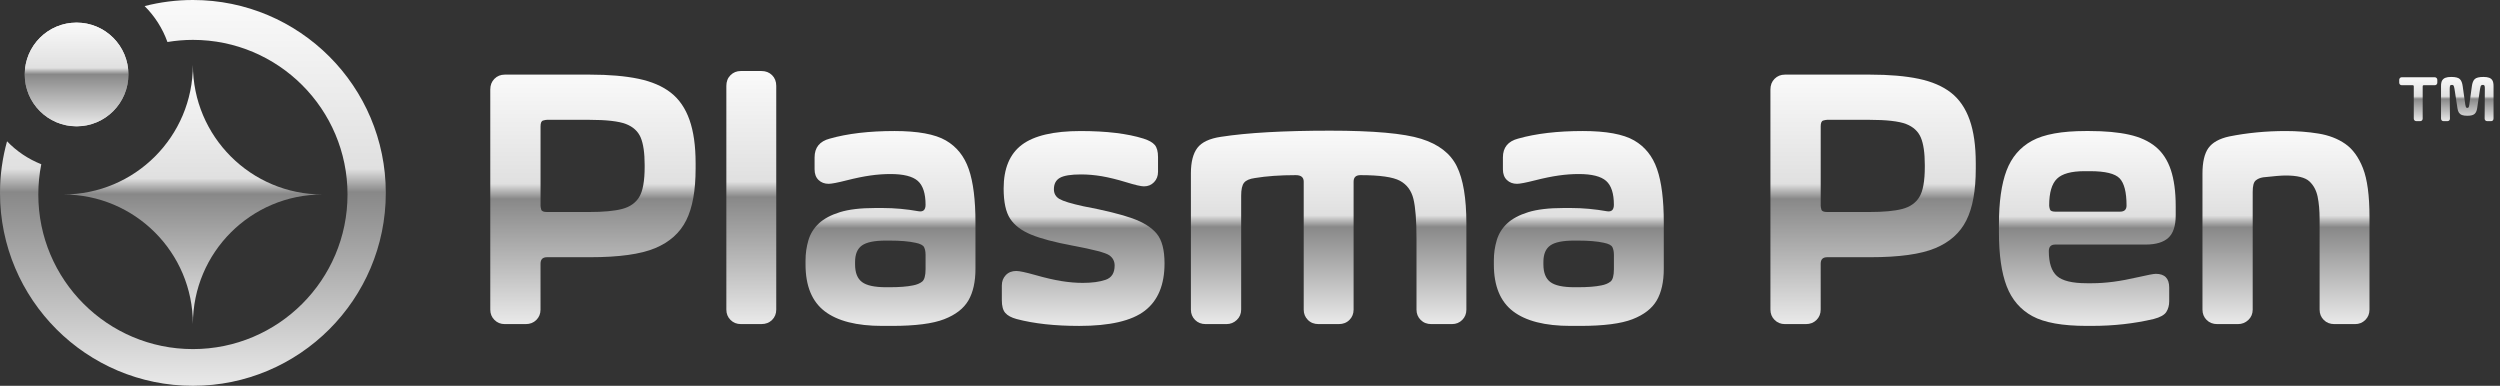 <svg width="324" height="50" viewBox="0 0 324 50" fill="none" xmlns="http://www.w3.org/2000/svg">
<rect x="0" y="0" width="324" height="50" fill="#333333" stroke="none"/>
<path d="M9.923 16.367C13.634 16.367 16.641 13.359 16.641 9.65C16.641 5.938 13.633 2.932 9.923 2.932C6.213 2.932 3.205 5.94 3.205 9.65C3.205 13.359 6.212 16.367 9.923 16.367Z" fill="url(#paint0_linear_5_428)"/>
<path d="M9.923 16.367C13.634 16.367 16.641 13.359 16.641 9.65C16.641 5.938 13.633 2.932 9.923 2.932C6.214 2.932 3.205 5.94 3.205 9.65C3.205 13.359 6.214 16.367 9.923 16.367Z" fill="url(#paint1_linear_5_428)"/>
<path d="M41.798 25.204C32.521 25.204 25 17.685 25 8.408C25 17.686 17.48 25.204 8.204 25.204C17.482 25.204 25 32.725 25 42.003C25.001 32.725 32.522 25.204 41.798 25.204Z" fill="url(#paint2_linear_5_428)"/>
<path d="M70.896 15.528C70.772 15.528 70.598 15.56 70.383 15.621C70.162 15.684 70.054 15.935 70.054 16.371V26.68C70.054 26.804 70.085 26.968 70.147 27.172C70.209 27.375 70.459 27.476 70.896 27.476H76.332C78.206 27.476 79.643 27.343 80.642 27.077C81.64 26.812 82.377 26.297 82.846 25.531C83.312 24.766 83.548 23.462 83.548 21.62V21.386C83.548 19.825 83.376 18.638 83.034 17.825C82.688 17.014 82.049 16.428 81.112 16.067C80.174 15.71 78.582 15.528 76.334 15.528H70.896ZM65.414 42.002C64.884 42.002 64.437 41.823 64.08 41.462C63.719 41.104 63.54 40.658 63.54 40.128V11.594C63.54 11.031 63.719 10.572 64.08 10.211C64.437 9.853 64.884 9.672 65.414 9.672H76.473C78.939 9.672 81.033 9.852 82.751 10.211C84.467 10.572 85.867 11.173 86.944 12.016C88.022 12.858 88.826 14.03 89.356 15.529C89.888 17.029 90.152 18.903 90.152 21.154V21.857C90.152 24.698 89.746 26.932 88.934 28.555C88.122 30.179 86.778 31.382 84.904 32.162C83.03 32.946 80.219 33.335 76.471 33.335H70.894C70.333 33.335 70.052 33.615 70.052 34.177V40.129C70.052 40.66 69.872 41.104 69.512 41.464C69.151 41.824 68.692 42.003 68.129 42.003H65.414V42.002Z" fill="url(#paint3_linear_5_428)"/>
<path d="M100.602 40.128C100.602 40.66 100.422 41.105 100.063 41.464C99.702 41.822 99.243 42 98.68 42H96.009C95.478 42 95.032 41.822 94.675 41.464C94.314 41.105 94.135 40.66 94.135 40.128V11.126C94.135 10.563 94.314 10.101 94.675 9.743C95.032 9.385 95.478 9.204 96.009 9.204H98.68C99.243 9.204 99.702 9.384 100.063 9.743C100.421 10.101 100.602 10.563 100.602 11.126V40.128Z" fill="url(#paint4_linear_5_428)"/>
<path d="M119.953 33.006C119.953 32.63 119.89 32.311 119.766 32.044C119.641 31.781 119.266 31.585 118.643 31.461C117.799 31.273 116.674 31.18 115.268 31.18H114.801C113.331 31.18 112.301 31.39 111.708 31.813C111.114 32.233 110.818 32.946 110.818 33.944V34.273C110.818 35.335 111.114 36.093 111.708 36.544C112.299 36.998 113.347 37.224 114.848 37.224H115.268C116.55 37.224 117.566 37.147 118.313 36.99C118.813 36.897 119.21 36.733 119.508 36.498C119.804 36.264 119.954 35.724 119.954 34.882V33.006H119.953ZM107.396 23.822C106.864 23.822 106.429 23.658 106.084 23.329C105.741 23 105.57 22.541 105.57 21.948V20.401C105.57 19.121 106.225 18.309 107.538 17.966C109.849 17.309 112.644 16.981 115.924 16.981C118.953 16.981 121.173 17.388 122.578 18.2C123.984 19.012 124.977 20.253 125.553 21.925C126.132 23.598 126.42 25.9 126.42 28.837V34.834C126.42 36.52 126.114 37.887 125.506 38.933C124.898 39.981 123.851 40.792 122.366 41.369C120.883 41.947 118.627 42.236 115.595 42.236H114.331C111.019 42.236 108.535 41.603 106.88 40.338C105.226 39.072 104.397 37.051 104.397 34.27V33.754C104.397 32.849 104.521 31.973 104.772 31.131C105.021 30.287 105.476 29.559 106.131 28.95C106.787 28.342 107.692 27.858 108.849 27.498C110.003 27.14 111.52 26.959 113.393 26.959H114.424C115.923 26.959 117.469 27.099 119.063 27.381C119.656 27.475 119.953 27.194 119.953 26.538C119.953 25.07 119.616 24.041 118.947 23.445C118.275 22.854 117.095 22.555 115.407 22.555C114.565 22.555 113.698 22.617 112.807 22.744C111.918 22.869 110.886 23.079 109.714 23.376C108.543 23.674 107.771 23.822 107.396 23.822Z" fill="url(#paint5_linear_5_428)"/>
<path d="M144.457 34.412C144.457 33.849 144.223 33.404 143.754 33.076C143.285 32.75 141.707 32.335 139.022 31.835C136.677 31.396 134.882 30.921 133.634 30.405C132.383 29.889 131.478 29.202 130.915 28.344C130.352 27.486 130.072 26.181 130.072 24.431C130.072 21.838 130.861 19.948 132.439 18.762C134.018 17.577 136.554 16.983 140.052 16.983C143.395 16.983 146.113 17.309 148.206 17.966C148.891 18.186 149.376 18.458 149.658 18.786C149.938 19.114 150.08 19.637 150.08 20.357V22.278C150.08 22.81 149.909 23.253 149.564 23.612C149.219 23.973 148.783 24.152 148.253 24.152C147.877 24.152 147.104 23.973 145.934 23.612C144.762 23.254 143.714 22.998 142.795 22.84C141.871 22.684 140.973 22.606 140.099 22.606C138.788 22.606 137.874 22.754 137.358 23.05C136.842 23.348 136.586 23.839 136.586 24.526C136.586 25.089 136.828 25.511 137.312 25.792C137.797 26.073 138.819 26.385 140.38 26.727C143.191 27.259 145.315 27.783 146.752 28.299C148.189 28.814 149.244 29.478 149.915 30.29C150.586 31.102 150.923 32.383 150.923 34.133C150.923 36.913 150.073 38.958 148.37 40.27C146.666 41.583 143.831 42.238 139.864 42.238C136.708 42.238 134.008 41.943 131.759 41.349C131.071 41.162 130.579 40.896 130.283 40.552C129.985 40.21 129.838 39.662 129.838 38.911V36.99C129.838 36.46 130.009 36.015 130.351 35.654C130.696 35.297 131.148 35.117 131.71 35.117C132.116 35.117 132.953 35.297 134.217 35.654C135.483 36.015 136.6 36.272 137.568 36.428C138.536 36.584 139.458 36.661 140.332 36.661C141.519 36.661 142.503 36.53 143.283 36.263C144.066 35.997 144.457 35.38 144.457 34.412Z" fill="url(#paint6_linear_5_428)"/>
<path d="M188.171 42.002H185.5C184.938 42.002 184.476 41.823 184.119 41.462C183.758 41.104 183.578 40.658 183.578 40.128V30.898C183.578 28.587 183.447 26.884 183.182 25.789C182.915 24.697 182.329 23.909 181.424 23.424C180.519 22.941 178.816 22.698 176.317 22.698C175.724 22.698 175.427 22.978 175.427 23.541V40.128C175.427 40.658 175.247 41.103 174.888 41.462C174.53 41.823 174.069 42.002 173.506 42.002H170.883C170.32 42.002 169.858 41.823 169.5 41.462C169.142 41.104 168.961 40.658 168.961 40.128V23.541C168.961 22.978 168.618 22.698 167.931 22.698C165.9 22.698 164.135 22.824 162.637 23.073C161.948 23.167 161.479 23.371 161.231 23.683C160.979 23.994 160.855 24.557 160.855 25.368V40.129C160.855 40.66 160.668 41.104 160.292 41.464C159.917 41.824 159.465 42.003 158.934 42.003H156.262C155.702 42.003 155.24 41.824 154.881 41.464C154.522 41.105 154.341 40.66 154.341 40.129V22.464C154.341 20.996 154.622 19.896 155.185 19.16C155.748 18.427 156.761 17.95 158.23 17.732C161.665 17.2 166.382 16.935 172.379 16.935C178.001 16.935 181.937 17.287 184.185 17.99C186.436 18.693 187.974 19.88 188.801 21.551C189.629 23.223 190.043 25.697 190.043 28.977V40.13C190.043 40.661 189.864 41.105 189.506 41.465C189.149 41.823 188.702 42.002 188.171 42.002Z" fill="url(#paint7_linear_5_428)"/>
<path d="M209.161 33.006C209.161 32.63 209.098 32.311 208.974 32.044C208.849 31.781 208.474 31.585 207.851 31.461C207.007 31.273 205.882 31.18 204.477 31.18H204.008C202.538 31.18 201.508 31.39 200.915 31.813C200.321 32.233 200.025 32.946 200.025 33.944V34.273C200.025 35.335 200.323 36.093 200.915 36.544C201.508 36.998 202.554 37.224 204.055 37.224H204.477C205.757 37.224 206.772 37.147 207.521 36.99C208.021 36.897 208.418 36.733 208.716 36.498C209.014 36.264 209.162 35.724 209.162 34.882V33.006H209.161ZM196.604 23.822C196.072 23.822 195.636 23.658 195.293 23.329C194.948 23 194.777 22.541 194.777 21.948V20.401C194.777 19.121 195.432 18.309 196.744 17.966C199.056 17.309 201.853 16.981 205.131 16.981C208.162 16.981 210.38 17.388 211.785 18.2C213.191 19.012 214.183 20.253 214.759 21.925C215.338 23.598 215.626 25.9 215.626 28.837V34.834C215.626 36.52 215.322 37.887 214.714 38.933C214.104 39.981 213.057 40.792 211.573 41.369C210.089 41.947 207.833 42.236 204.802 42.236H203.537C200.227 42.236 197.742 41.603 196.087 40.338C194.432 39.072 193.603 37.051 193.603 34.27V33.754C193.603 32.849 193.728 31.973 193.979 31.131C194.23 30.287 194.682 29.559 195.338 28.95C195.993 28.342 196.9 27.858 198.056 27.498C199.209 27.14 200.726 26.959 202.599 26.959H203.631C205.13 26.959 206.676 27.099 208.271 27.381C208.862 27.475 209.159 27.194 209.159 26.538C209.159 25.07 208.825 24.041 208.154 23.445C207.481 22.854 206.302 22.555 204.616 22.555C203.773 22.555 202.905 22.617 202.016 22.744C201.125 22.869 200.094 23.079 198.921 23.376C197.753 23.674 196.978 23.822 196.604 23.822Z" fill="url(#paint8_linear_5_428)"/>
<path d="M236.804 15.528C236.68 15.528 236.506 15.56 236.288 15.621C236.07 15.684 235.962 15.935 235.962 16.371V26.68C235.962 26.804 235.993 26.968 236.056 27.172C236.117 27.375 236.366 27.476 236.804 27.476H242.239C244.114 27.476 245.55 27.343 246.55 27.077C247.549 26.812 248.282 26.297 248.751 25.531C249.221 24.766 249.455 23.462 249.455 21.62V21.386C249.455 19.825 249.283 18.638 248.939 17.825C248.594 17.014 247.954 16.428 247.018 16.067C246.08 15.71 244.488 15.528 242.238 15.528H236.804ZM231.323 42.002C230.791 42.002 230.345 41.823 229.987 41.462C229.628 41.104 229.447 40.658 229.447 40.128V11.594C229.447 11.031 229.627 10.572 229.987 10.211C230.345 9.853 230.791 9.672 231.323 9.672H242.38C244.846 9.672 246.94 9.852 248.658 10.211C250.377 10.572 251.774 11.173 252.852 12.016C253.93 12.858 254.732 14.03 255.264 15.529C255.796 17.029 256.06 18.903 256.06 21.154V21.857C256.06 24.698 255.655 26.932 254.841 28.555C254.03 30.179 252.687 31.382 250.811 32.162C248.937 32.946 246.126 33.335 242.378 33.335H236.803C236.24 33.335 235.961 33.615 235.961 34.177V40.129C235.961 40.66 235.779 41.104 235.422 41.464C235.061 41.824 234.602 42.003 234.039 42.003H231.323V42.002Z" fill="url(#paint9_linear_5_428)"/>
<path d="M265.573 26.634C265.573 26.758 265.604 26.922 265.667 27.126C265.728 27.33 265.962 27.431 266.369 27.431H274.757C275.318 27.431 275.6 27.166 275.6 26.634C275.6 24.915 275.302 23.745 274.711 23.12C274.117 22.496 272.835 22.184 270.868 22.184H270.165C268.446 22.184 267.253 22.51 266.58 23.167C265.909 23.823 265.573 24.978 265.573 26.634ZM270.446 42.236C267.29 42.236 264.94 41.813 263.394 40.97C261.849 40.128 260.739 38.838 260.069 37.106C259.397 35.371 259.061 33.022 259.061 30.054V29.116C259.061 26.181 259.39 23.845 260.044 22.113C260.7 20.378 261.802 19.089 263.347 18.246C264.894 17.403 267.213 16.981 270.305 16.981H270.774C272.805 16.981 274.521 17.137 275.927 17.45C277.333 17.761 278.481 18.287 279.371 19.021C280.261 19.755 280.916 20.753 281.34 22.018C281.76 23.284 281.972 24.855 281.972 26.727V27.9C281.972 29.274 281.65 30.249 281.01 30.828C280.37 31.405 279.394 31.693 278.082 31.693H266.369C265.808 31.693 265.527 31.974 265.527 32.537C265.527 34.067 265.879 35.146 266.579 35.77C267.282 36.395 268.572 36.707 270.446 36.707H271.149C271.991 36.707 272.898 36.644 273.866 36.52C274.834 36.395 275.927 36.191 277.146 35.91C278.364 35.63 279.114 35.488 279.394 35.488C280.551 35.488 281.129 36.082 281.129 37.27V39.049C281.129 39.581 281.003 40.04 280.754 40.432C280.503 40.821 279.957 41.126 279.113 41.344C276.582 41.939 273.926 42.234 271.149 42.234H270.446V42.236Z" fill="url(#paint10_linear_5_428)"/>
<path d="M296.215 22.745C295.683 22.745 294.717 22.823 293.31 22.98C292.904 23.042 292.577 23.183 292.325 23.402C292.074 23.621 291.95 24.105 291.95 24.854V40.128C291.95 40.66 291.763 41.105 291.39 41.464C291.014 41.822 290.562 42.003 290.03 42.003H287.36C286.797 42.003 286.335 41.823 285.977 41.464C285.619 41.105 285.44 40.66 285.44 40.128V22.51C285.44 21.011 285.696 19.902 286.212 19.183C286.728 18.466 287.626 17.964 288.907 17.684C291.249 17.217 293.686 16.982 296.215 16.982C297.713 16.982 299.136 17.091 300.479 17.311C301.821 17.529 302.976 17.974 303.945 18.645C304.913 19.318 305.68 20.37 306.243 21.808C306.805 23.245 307.085 25.353 307.085 28.134V40.128C307.085 40.66 306.906 41.105 306.548 41.464C306.187 41.822 305.744 42.003 305.212 42.003H302.541C301.979 42.003 301.517 41.823 301.16 41.464C300.799 41.105 300.621 40.66 300.621 40.128V28.414C300.621 27.289 300.534 26.314 300.363 25.486C300.19 24.659 299.831 23.995 299.285 23.495C298.738 22.995 297.713 22.745 296.215 22.745Z" fill="url(#paint11_linear_5_428)"/>
<path d="M25.001 0C22.839 0 20.742 0.275 18.743 0.789C20.048 2.089 21.067 3.674 21.7 5.444C22.775 5.265 23.877 5.168 25.001 5.168C36.067 5.168 45.038 14.139 45.038 25.206C45.038 36.27 36.067 45.242 25.001 45.242C13.936 45.242 4.965 36.27 4.965 25.206C4.965 23.863 5.098 22.553 5.35 21.285C3.661 20.62 2.151 19.597 0.912 18.31C0.323 20.441 0 22.683 0 25C0 38.806 11.194 50 25 50C38.806 50 50 38.806 50 25C50 11.194 38.808 0 25.001 0Z" fill="url(#paint12_linear_5_428)"/>
<path d="M313.65 15.7C313.75 15.7 313.827 15.669 313.888 15.607C313.948 15.544 313.98 15.464 313.98 15.37V11.2C313.98 11.095 314.029 11.045 314.128 11.045H315.538C315.635 11.045 315.716 11.014 315.779 10.952C315.842 10.893 315.875 10.812 315.875 10.712V10.351C315.875 10.258 315.843 10.178 315.779 10.111C315.715 10.045 315.635 10.012 315.538 10.012H311.266C311.174 10.012 311.095 10.044 311.032 10.111C310.97 10.178 310.939 10.258 310.939 10.351V10.712C310.939 10.812 310.97 10.892 311.032 10.952C311.095 11.014 311.175 11.045 311.266 11.045H312.676C312.776 11.045 312.826 11.095 312.826 11.2V15.37C312.826 15.464 312.857 15.544 312.92 15.607C312.983 15.669 313.064 15.7 313.164 15.7H313.65ZM317.42 15.61C317.483 15.551 317.514 15.47 317.514 15.37L317.482 11.57C317.482 11.329 317.5 11.174 317.536 11.105C317.572 11.036 317.648 11.003 317.761 11.003C317.889 11.003 317.972 11.053 318.01 11.154C318.048 11.256 318.083 11.394 318.11 11.57L318.489 14.044C318.521 14.28 318.586 14.468 318.682 14.608C318.78 14.747 318.909 14.848 319.075 14.907C319.239 14.969 319.456 14.999 319.726 14.999H319.792C320.221 14.999 320.522 14.922 320.699 14.769C320.876 14.617 320.987 14.374 321.038 14.044L321.407 11.57C321.45 11.29 321.501 11.125 321.557 11.077C321.611 11.026 321.678 11.003 321.754 11.003C321.897 11.003 321.982 11.052 322.007 11.15C322.03 11.25 322.041 11.388 322.035 11.57L322.009 15.37C322.009 15.47 322.041 15.55 322.105 15.61C322.168 15.672 322.249 15.7 322.349 15.7H322.843C322.943 15.7 323.02 15.668 323.077 15.603C323.135 15.536 323.163 15.447 323.163 15.331V11.176C323.163 10.846 323.116 10.599 323.023 10.434C322.93 10.27 322.79 10.151 322.603 10.081C322.416 10.008 322.168 9.972 321.861 9.972C321.29 9.972 320.91 10.068 320.719 10.257C320.529 10.446 320.409 10.757 320.353 11.184L320.023 13.575C319.991 13.773 319.954 13.889 319.917 13.927C319.879 13.961 319.835 13.979 319.786 13.979H319.735C319.66 13.979 319.606 13.943 319.58 13.867C319.552 13.793 319.526 13.696 319.505 13.575L319.167 11.184C319.112 10.757 318.99 10.446 318.802 10.257C318.611 10.067 318.234 9.972 317.668 9.972C317.36 9.972 317.112 10.008 316.926 10.081C316.739 10.151 316.596 10.27 316.5 10.434C316.404 10.6 316.356 10.846 316.356 11.176V15.331C316.356 15.447 316.385 15.536 316.443 15.603C316.5 15.668 316.578 15.7 316.679 15.7H317.18C317.276 15.7 317.357 15.672 317.42 15.61Z" fill="url(#paint13_linear_5_428)"/>
<defs>
<linearGradient id="paint0_linear_5_428" x1="8.527" y1="1.722" x2="8.527" y2="17.845" gradientUnits="userSpaceOnUse">
<stop stop-color="white"/>
<stop offset="0.44" stop-color="#E0E0E0"/>
<stop offset="0.49" stop-color="#888888"/>
<stop offset="1" stop-color="white"/>
</linearGradient>
<linearGradient id="paint1_linear_5_428" x1="8.527" y1="1.722" x2="8.527" y2="17.845" gradientUnits="userSpaceOnUse">
<stop stop-color="white"/>
<stop offset="0.44" stop-color="#E0E0E0"/>
<stop offset="0.49" stop-color="#888888"/>
<stop offset="1" stop-color="white"/>
</linearGradient>
<linearGradient id="paint2_linear_5_428" x1="21.51" y1="5.385" x2="21.51" y2="45.698" gradientUnits="userSpaceOnUse">
<stop stop-color="white"/>
<stop offset="0.44" stop-color="#E0E0E0"/>
<stop offset="0.49" stop-color="#888888"/>
<stop offset="1" stop-color="white"/>
</linearGradient>
<linearGradient id="paint3_linear_5_428" x1="74.081" y1="6.762" x2="74.081" y2="45.559" gradientUnits="userSpaceOnUse">
<stop stop-color="white"/>
<stop offset="0.44" stop-color="#E0E0E0"/>
<stop offset="0.49" stop-color="#888888"/>
<stop offset="1" stop-color="white"/>
</linearGradient>
<linearGradient id="paint4_linear_5_428" x1="96.697" y1="6.252" x2="96.697" y2="45.608" gradientUnits="userSpaceOnUse">
<stop stop-color="white"/>
<stop offset="0.44" stop-color="#E0E0E0"/>
<stop offset="0.49" stop-color="#888888"/>
<stop offset="1" stop-color="white"/>
</linearGradient>
<linearGradient id="paint5_linear_5_428" x1="113.12" y1="14.708" x2="113.12" y2="45.014" gradientUnits="userSpaceOnUse">
<stop stop-color="white"/>
<stop offset="0.44" stop-color="#E0E0E0"/>
<stop offset="0.49" stop-color="#888888"/>
<stop offset="1" stop-color="white"/>
</linearGradient>
<linearGradient id="paint6_linear_5_428" x1="138.189" y1="14.71" x2="138.189" y2="45.016" gradientUnits="userSpaceOnUse">
<stop stop-color="white"/>
<stop offset="0.44" stop-color="#E0E0E0"/>
<stop offset="0.49" stop-color="#888888"/>
<stop offset="1" stop-color="white"/>
</linearGradient>
<linearGradient id="paint7_linear_5_428" x1="168.482" y1="14.679" x2="168.482" y2="44.76" gradientUnits="userSpaceOnUse">
<stop stop-color="white"/>
<stop offset="0.44" stop-color="#E0E0E0"/>
<stop offset="0.49" stop-color="#888888"/>
<stop offset="1" stop-color="white"/>
</linearGradient>
<linearGradient id="paint8_linear_5_428" x1="202.326" y1="14.708" x2="202.326" y2="45.014" gradientUnits="userSpaceOnUse">
<stop stop-color="white"/>
<stop offset="0.44" stop-color="#E0E0E0"/>
<stop offset="0.49" stop-color="#888888"/>
<stop offset="1" stop-color="white"/>
</linearGradient>
<linearGradient id="paint9_linear_5_428" x1="239.988" y1="6.762" x2="239.988" y2="45.559" gradientUnits="userSpaceOnUse">
<stop stop-color="white"/>
<stop offset="0.44" stop-color="#E0E0E0"/>
<stop offset="0.49" stop-color="#888888"/>
<stop offset="1" stop-color="white"/>
</linearGradient>
<linearGradient id="paint10_linear_5_428" x1="268.136" y1="14.708" x2="268.136" y2="45.014" gradientUnits="userSpaceOnUse">
<stop stop-color="white"/>
<stop offset="0.44" stop-color="#E0E0E0"/>
<stop offset="0.49" stop-color="#888888"/>
<stop offset="1" stop-color="white"/>
</linearGradient>
<linearGradient id="paint11_linear_5_428" x1="294.013" y1="14.73" x2="294.013" y2="44.755" gradientUnits="userSpaceOnUse">
<stop stop-color="white"/>
<stop offset="0.44" stop-color="#E0E0E0"/>
<stop offset="0.49" stop-color="#888888"/>
<stop offset="1" stop-color="white"/>
</linearGradient>
<linearGradient id="paint12_linear_5_428" x1="19.804" y1="-4.5" x2="19.804" y2="55.5" gradientUnits="userSpaceOnUse">
<stop stop-color="white"/>
<stop offset="0.44" stop-color="#E0E0E0"/>
<stop offset="0.49" stop-color="#888888"/>
<stop offset="1" stop-color="white"/>
</linearGradient>
<linearGradient id="paint13_linear_5_428" x1="315.781" y1="9.457" x2="315.781" y2="16.33" gradientUnits="userSpaceOnUse">
<stop stop-color="white"/>
<stop offset="0.44" stop-color="#E0E0E0"/>
<stop offset="0.49" stop-color="#888888"/>
<stop offset="1" stop-color="white"/>
</linearGradient>
</defs>
</svg>
